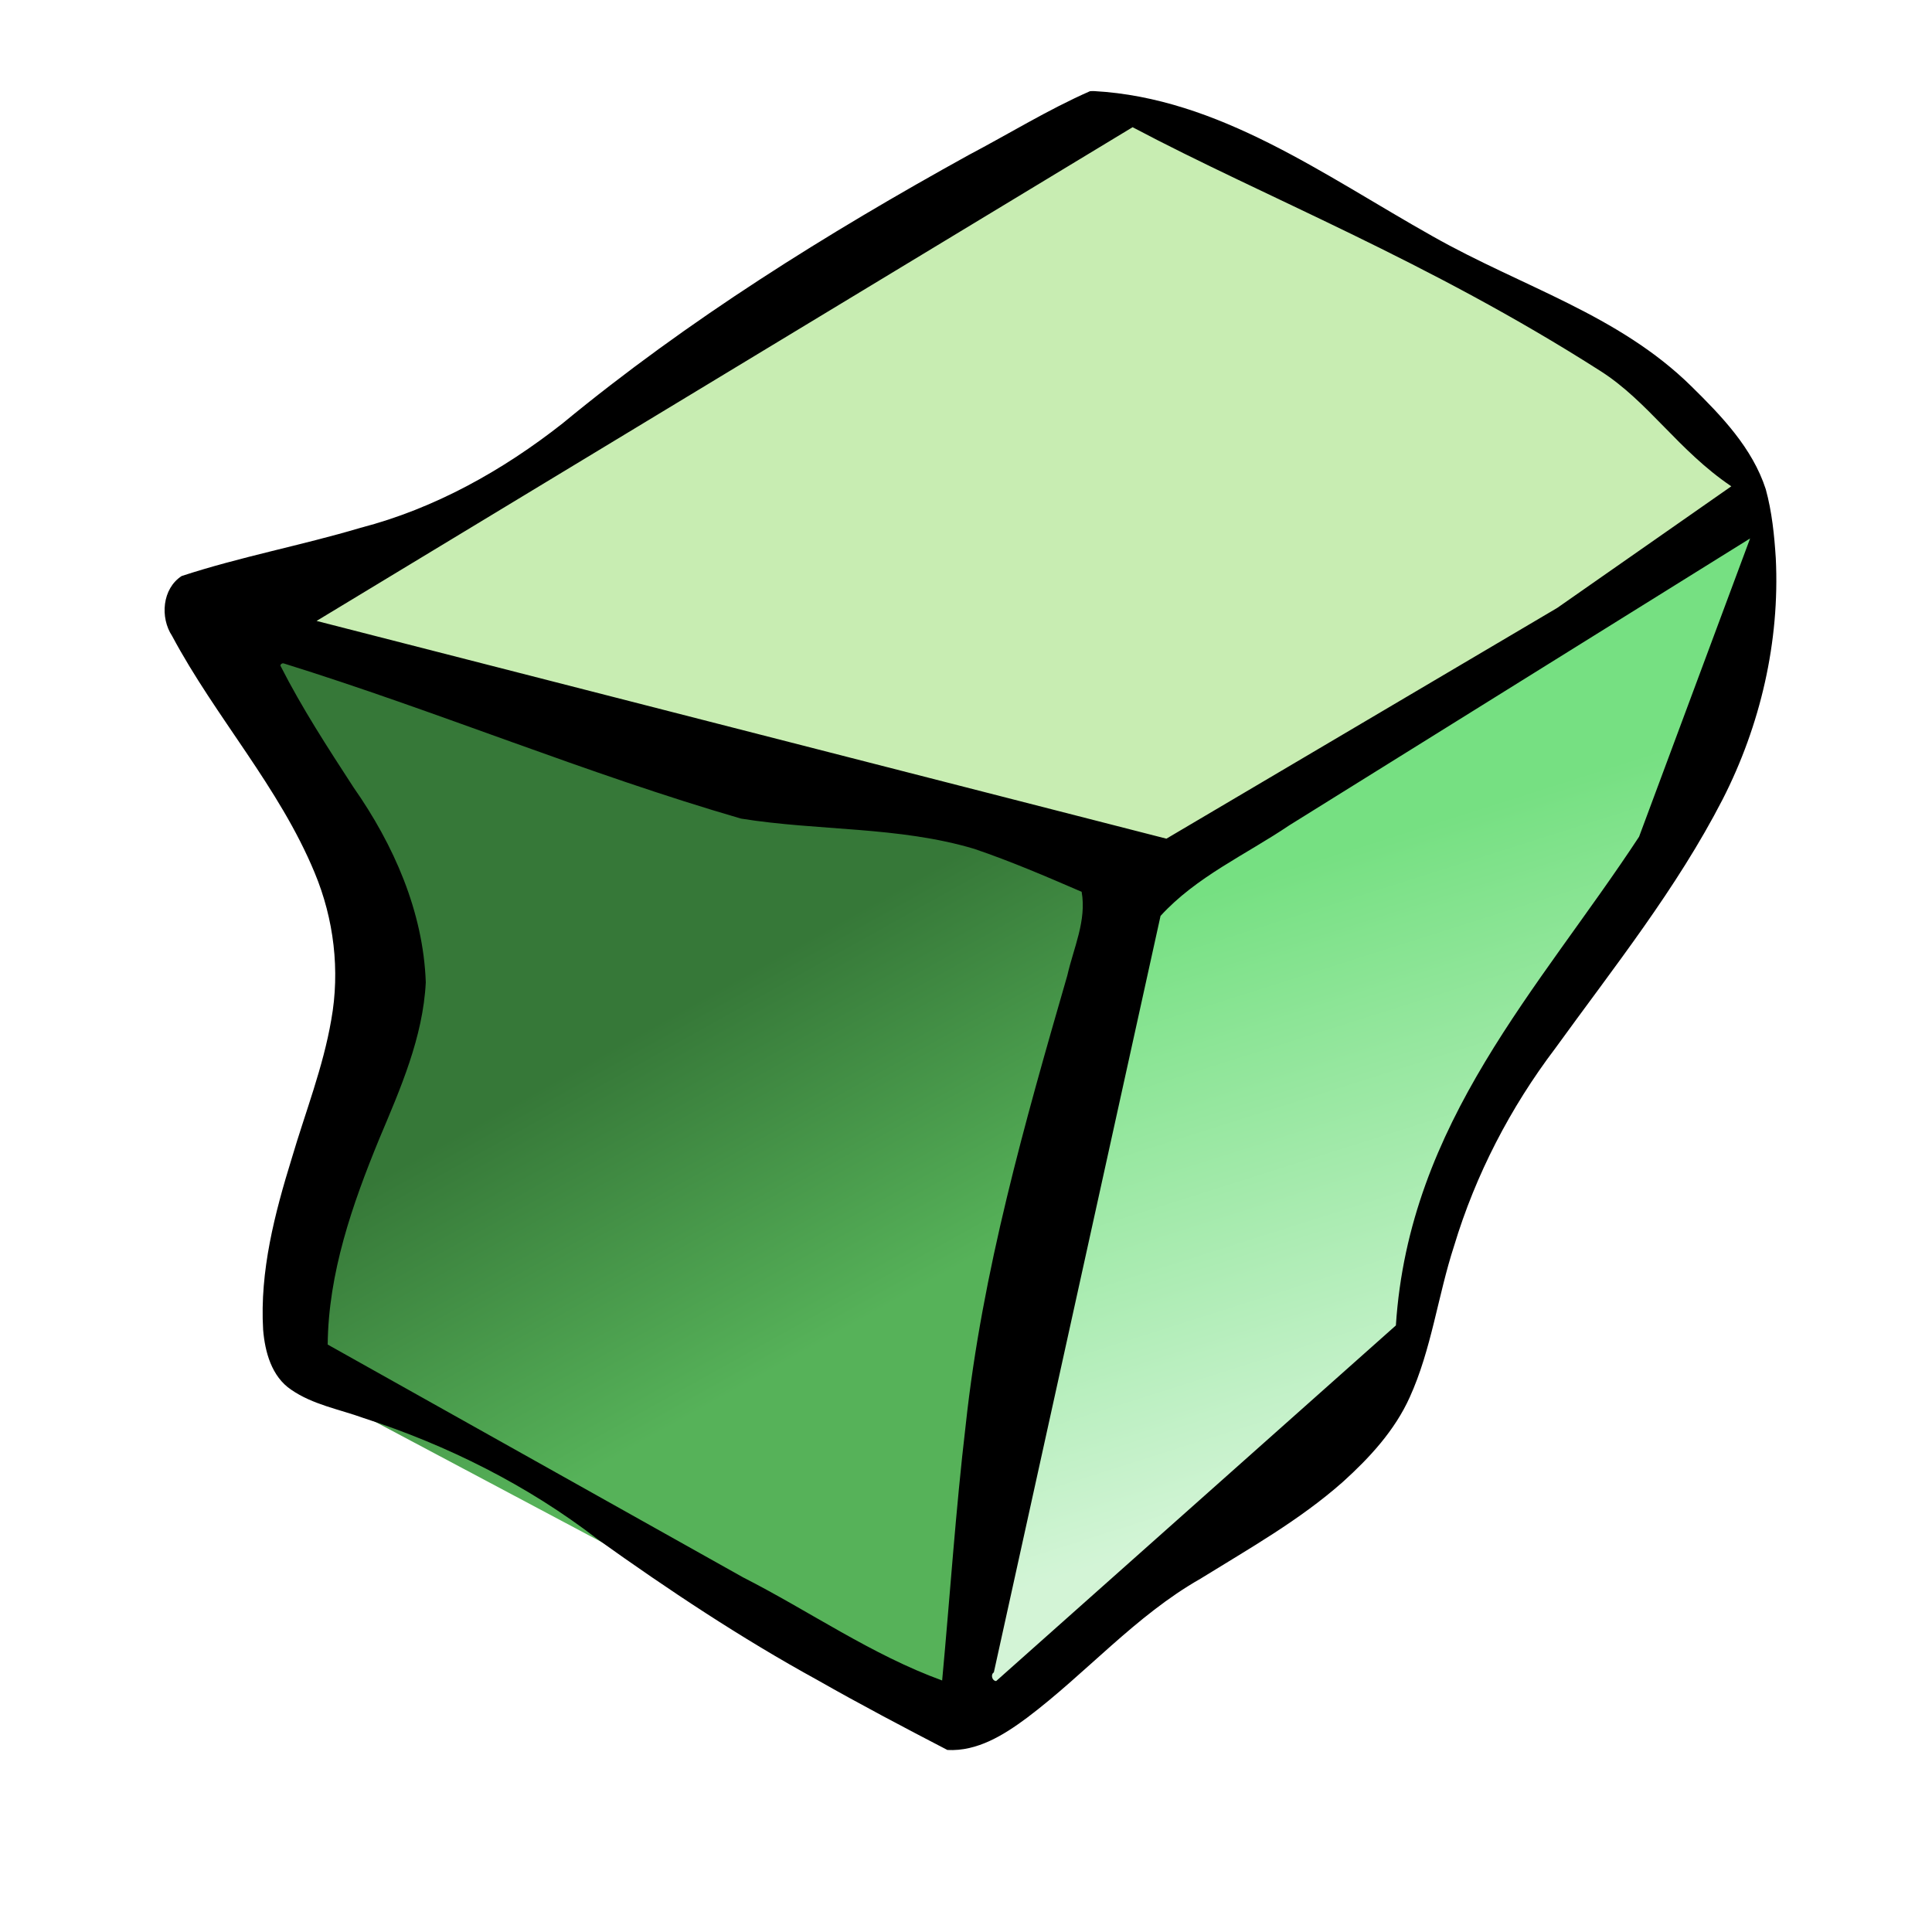 <svg xmlns="http://www.w3.org/2000/svg" xmlns:xlink="http://www.w3.org/1999/xlink" width="512" height="512"><defs><linearGradient id="b"><stop offset="0" stop-color="#60db6e"/><stop offset="1" stop-color="#ccf3d0"/></linearGradient><linearGradient id="a"><stop offset="0" stop-color="#367838"/><stop offset="1" stop-color="#56b259"/></linearGradient><linearGradient xlink:href="#a" id="c" x1="14.799" y1="32.55" x2="21.436" y2="44.436" gradientUnits="userSpaceOnUse"/><linearGradient xlink:href="#b" id="d" x1="41.05" y1="25.235" x2="48.005" y2="47.153" gradientUnits="userSpaceOnUse"/></defs><path d="M 3.195,44.32 28.855,57.953 35.43,25.768 -0.668,15.123 C 9.106,23.969 7.03,34.053 3.195,44.32 Z" transform="matrix(7.027 0 0 7.027 52.211 52.203)" fill="url(#c)"/><path d="M 35.43,25.768 28.855,57.953 45.666,43.994 c 0.754,-6.635 5.686,-13.27 9.75,-19.905 l 3.703,-12.124 z" transform="matrix(7.027 0 0 7.027 52.211 52.203)" fill="url(#d)" fill-opacity=".862"/><path d="M -0.668,15.123 35.43,25.768 59.004,11.039 51.117,4.874 34,-3.459 11.319,11.171 Z" transform="matrix(7.027 0 0 7.027 52.215 52.202)" fill="#b5e797" fill-opacity=".731"/><path overflow="visible" white-space="normal" font-weight="400" style="line-height:normal;text-indent:0;text-align:start;text-decoration-line:none;text-decoration-style:solid;text-decoration-color:#000;text-transform:none;block-progression:tb;isolation:auto;mix-blend-mode:normal" d="m 288.838,24.176 c -11.104,4.882 -21.44,11.282 -32.159,16.921 -37.652,20.804 -74.346,43.688 -107.585,71.1 -15.867,12.495 -33.908,22.578 -53.543,27.675 -15.69,4.678 -31.841,7.674 -47.409,12.78 -5.155,3.347 -5.764,11.001 -2.532,15.887 11.508,21.553 28.352,39.999 37.764,62.712 5.115,12.248 6.773,25.937 4.413,39.02 -2.151,12.564 -6.866,24.472 -10.457,36.656 -4.541,14.69 -8.51,29.953 -7.599,45.46 0.485,5.898 2.247,12.42 7.437,15.901 5.733,3.971 12.75,5.175 19.201,7.512 22.241,7.205 43.468,17.826 62.014,32.121 18.766,13.413 38.012,26.214 58.251,37.311 11.328,6.451 22.867,12.523 34.435,18.53 7.918,0.434 14.994,-3.992 21.1,-8.535 15.677,-11.808 28.736,-27.034 45.921,-36.821 12.936,-8.008 26.32,-15.544 37.767,-25.672 7.094,-6.41 13.759,-13.627 17.731,-22.436 5.8,-12.78 7.445,-26.883 11.769,-40.149 5.693,-18.862 14.896,-36.613 26.788,-52.308 15.538,-21.484 32.22,-42.37 44.391,-66.042 10.003,-19.596 15.152,-41.788 14.069,-63.804 -0.389,-6.169 -1.022,-12.385 -2.662,-18.357 -3.536,-10.901 -11.696,-19.383 -19.688,-27.242 C 428.928,83.347 403.447,76.074 379.69,62.632 350.675,46.337 323.097,25.974 289.939,24.139 c -0.368,-0.013 -0.735,-9.2e-4 -1.102,0.037 z M 458.814,128.875 412.677,161.106 309.111,222.258 83.895,164.553 300.148,33.713 c 35.292,18.688 78.072,35.277 124.047,64.648 12.638,8.074 20.553,21.013 34.619,30.514 z m -88.891,222.379 -105.93,94.242 c -1.081,-0.041 -1.532,-1.719 -0.615,-2.295 l 44.176,-200.475 c 9.52,-10.429 22.652,-16.252 34.177,-24.04 l 122.066,-75.997 -29.426,79.055 c -26.432,40.258 -60.978,75.743 -64.447,129.509 z M 75.098,175.785 c 40.778,12.687 80.262,29.248 121.29,41.155 20.52,3.297 41.735,2.025 61.81,8.019 9.678,3.287 19.075,7.327 28.451,11.379 1.348,7.626 -2.14,14.868 -3.792,22.146 -11.302,39.108 -22.55,78.516 -26.929,119.117 -2.66,22.525 -4.147,45.164 -6.249,67.743 -18.705,-6.803 -35.109,-18.343 -52.754,-27.325 L 86.844,356.324 c 0.175,-18.959 6.53,-37.144 13.651,-54.487 5.596,-13.295 11.605,-26.895 12.343,-41.508 -0.664,-18.73 -8.518,-36.49 -19.146,-51.661 C 86.862,198.145 79.989,187.611 74.312,176.406 c 0.003,-0.389 0.422,-0.666 0.785,-0.621 z" color="#000" font-family="sans-serif"/></svg>